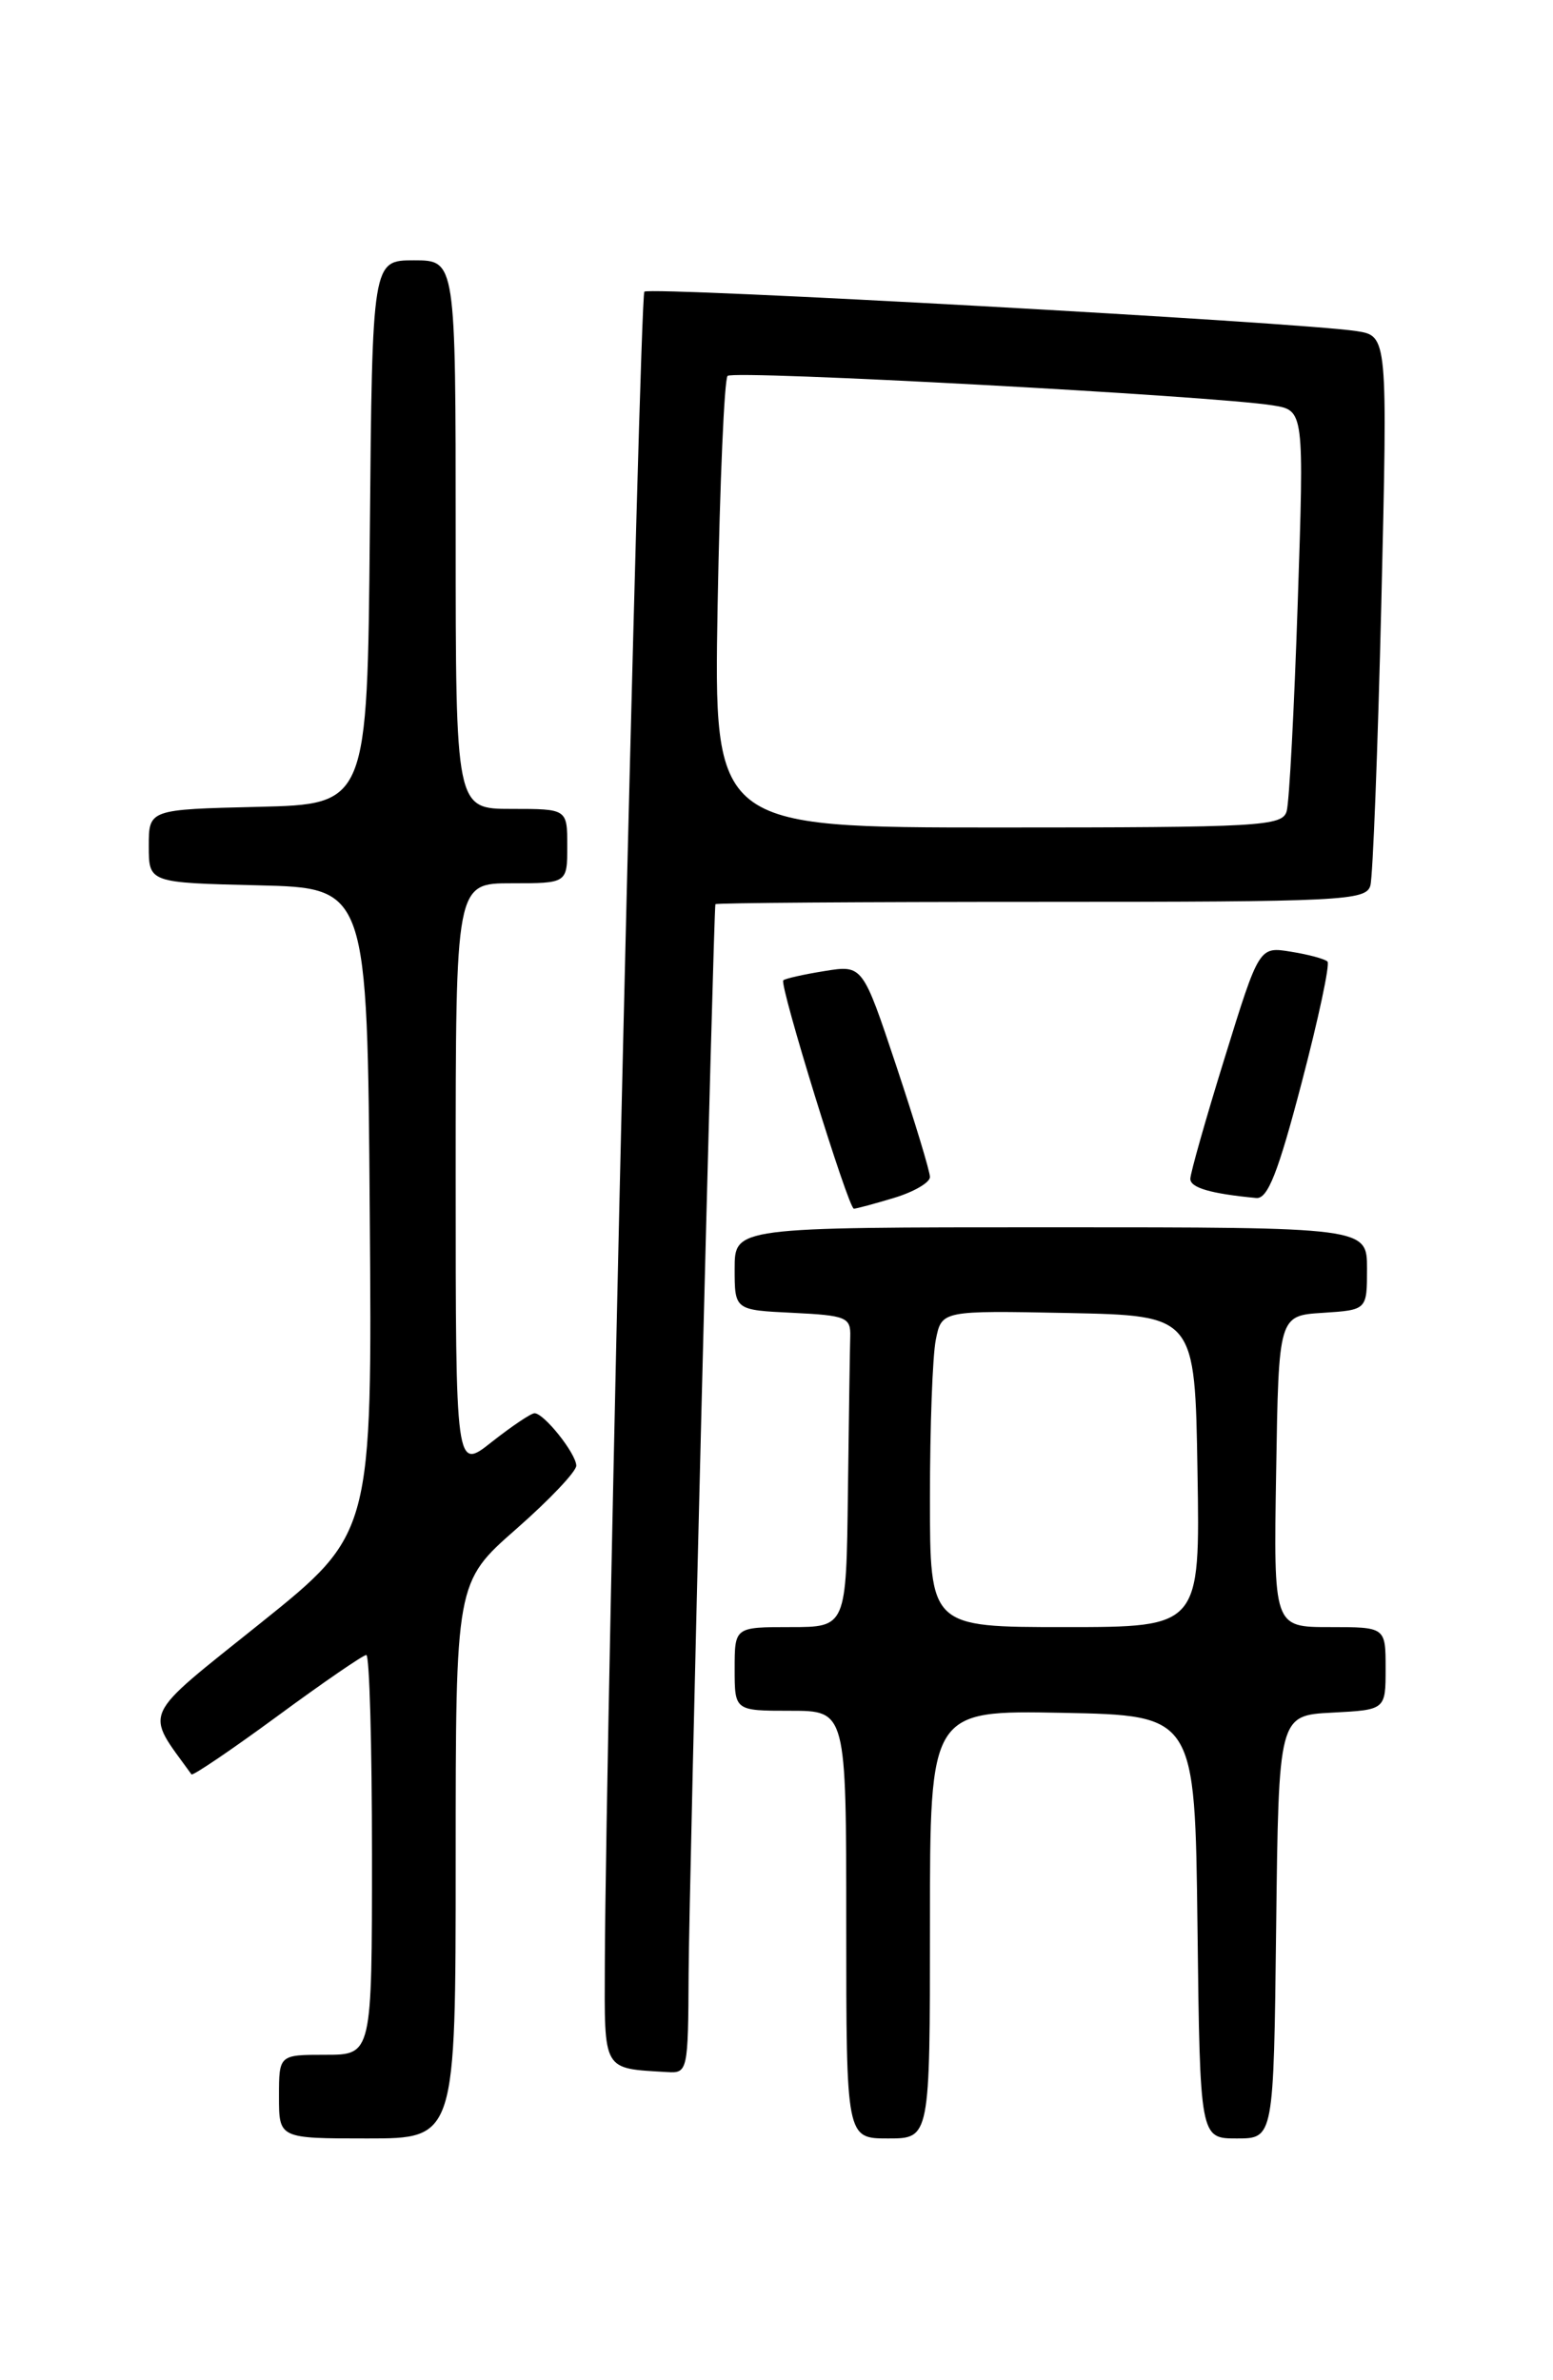 <?xml version="1.0" encoding="UTF-8" standalone="no"?>
<!DOCTYPE svg PUBLIC "-//W3C//DTD SVG 1.1//EN" "http://www.w3.org/Graphics/SVG/1.1/DTD/svg11.dtd" >
<svg xmlns="http://www.w3.org/2000/svg" xmlns:xlink="http://www.w3.org/1999/xlink" version="1.1" viewBox="0 0 167 256">
 <g >
 <path fill="currentColor"
d=" M 49.00 200.08 C 49.00 170.17 49.00 170.17 55.50 164.46 C 59.08 161.32 61.99 158.25 61.97 157.63 C 61.93 156.31 58.50 152.00 57.48 152.00 C 57.10 152.00 55.04 153.39 52.89 155.08 C 49.00 158.17 49.00 158.17 49.00 126.58 C 49.00 95.00 49.00 95.00 55.00 95.00 C 61.00 95.00 61.00 95.00 61.00 91.00 C 61.00 87.00 61.00 87.00 55.00 87.00 C 49.00 87.00 49.00 87.00 49.00 57.50 C 49.00 28.00 49.00 28.00 44.52 28.00 C 40.03 28.00 40.03 28.00 39.77 57.25 C 39.50 86.50 39.50 86.50 27.75 86.78 C 16.00 87.06 16.00 87.06 16.00 91.00 C 16.00 94.94 16.00 94.94 27.75 95.22 C 39.50 95.50 39.50 95.50 39.76 130.21 C 40.03 164.93 40.03 164.93 28.02 174.57 C 14.98 185.03 15.53 183.83 20.59 190.84 C 20.73 191.02 24.88 188.21 29.81 184.59 C 34.74 180.96 39.06 178.00 39.39 178.00 C 39.73 178.00 40.00 187.68 40.00 199.50 C 40.00 221.00 40.00 221.00 35.00 221.00 C 30.00 221.00 30.00 221.00 30.00 225.50 C 30.00 230.00 30.00 230.00 39.50 230.00 C 49.00 230.00 49.00 230.00 49.00 200.08 Z  M 100.00 206.97 C 100.00 183.95 100.00 183.95 114.25 184.22 C 128.50 184.50 128.50 184.50 128.77 207.25 C 129.04 230.00 129.04 230.00 133.00 230.00 C 136.96 230.00 136.96 230.00 137.23 207.25 C 137.50 184.50 137.50 184.50 143.25 184.20 C 149.00 183.90 149.00 183.90 149.00 179.45 C 149.00 175.00 149.00 175.00 142.98 175.00 C 136.95 175.00 136.95 175.00 137.23 158.25 C 137.50 141.50 137.50 141.50 142.25 141.20 C 147.00 140.89 147.00 140.89 147.00 136.45 C 147.00 132.00 147.00 132.00 113.00 132.00 C 79.00 132.00 79.00 132.00 79.00 136.45 C 79.00 140.90 79.00 140.90 85.25 141.20 C 91.00 141.48 91.49 141.68 91.43 143.75 C 91.39 144.99 91.28 152.53 91.18 160.50 C 91.00 175.00 91.00 175.00 85.00 175.00 C 79.00 175.00 79.00 175.00 79.00 179.50 C 79.00 184.00 79.00 184.00 85.00 184.00 C 91.00 184.00 91.00 184.00 91.00 207.00 C 91.00 230.00 91.00 230.00 95.50 230.00 C 100.00 230.00 100.00 230.00 100.00 206.97 Z  M 74.05 212.25 C 74.09 203.20 76.73 98.00 76.93 97.25 C 76.97 97.11 92.72 97.00 111.93 97.00 C 144.35 97.00 146.90 96.87 147.36 95.25 C 147.63 94.29 148.16 80.59 148.54 64.82 C 149.22 36.13 149.22 36.13 145.86 35.61 C 139.81 34.67 69.87 30.80 69.29 31.37 C 68.78 31.88 65.14 185.97 65.04 211.18 C 65.00 222.89 64.74 222.44 71.75 222.86 C 73.95 223.00 74.00 222.76 74.05 212.25 Z  M 96.13 128.84 C 98.26 128.20 100.00 127.19 100.00 126.59 C 100.00 125.99 98.37 120.62 96.38 114.64 C 92.76 103.78 92.76 103.78 88.67 104.44 C 86.42 104.80 84.42 105.25 84.23 105.44 C 83.78 105.88 91.23 130.00 91.82 130.00 C 92.07 130.00 94.01 129.48 96.13 128.84 Z  M 139.97 116.46 C 141.78 109.56 143.03 103.70 142.75 103.42 C 142.47 103.14 140.71 102.66 138.82 102.36 C 135.40 101.80 135.40 101.80 131.70 113.76 C 129.66 120.33 128.00 126.20 128.00 126.79 C 128.00 127.75 130.21 128.39 135.09 128.85 C 136.32 128.97 137.44 126.13 139.97 116.46 Z  M 100.00 161.12 C 100.00 153.49 100.28 145.83 100.63 144.10 C 101.26 140.95 101.26 140.95 114.88 141.22 C 128.50 141.50 128.50 141.50 128.77 158.25 C 129.05 175.00 129.05 175.00 114.52 175.00 C 100.00 175.00 100.00 175.00 100.00 161.12 Z  M 77.17 65.04 C 77.41 51.85 77.89 40.78 78.24 40.43 C 78.88 39.78 130.46 42.57 136.87 43.60 C 140.24 44.14 140.24 44.14 139.55 64.82 C 139.17 76.19 138.64 86.29 138.36 87.25 C 137.90 88.87 135.55 89.00 107.31 89.00 C 76.75 89.00 76.75 89.00 77.17 65.04 Z "/>
</g>
</svg>